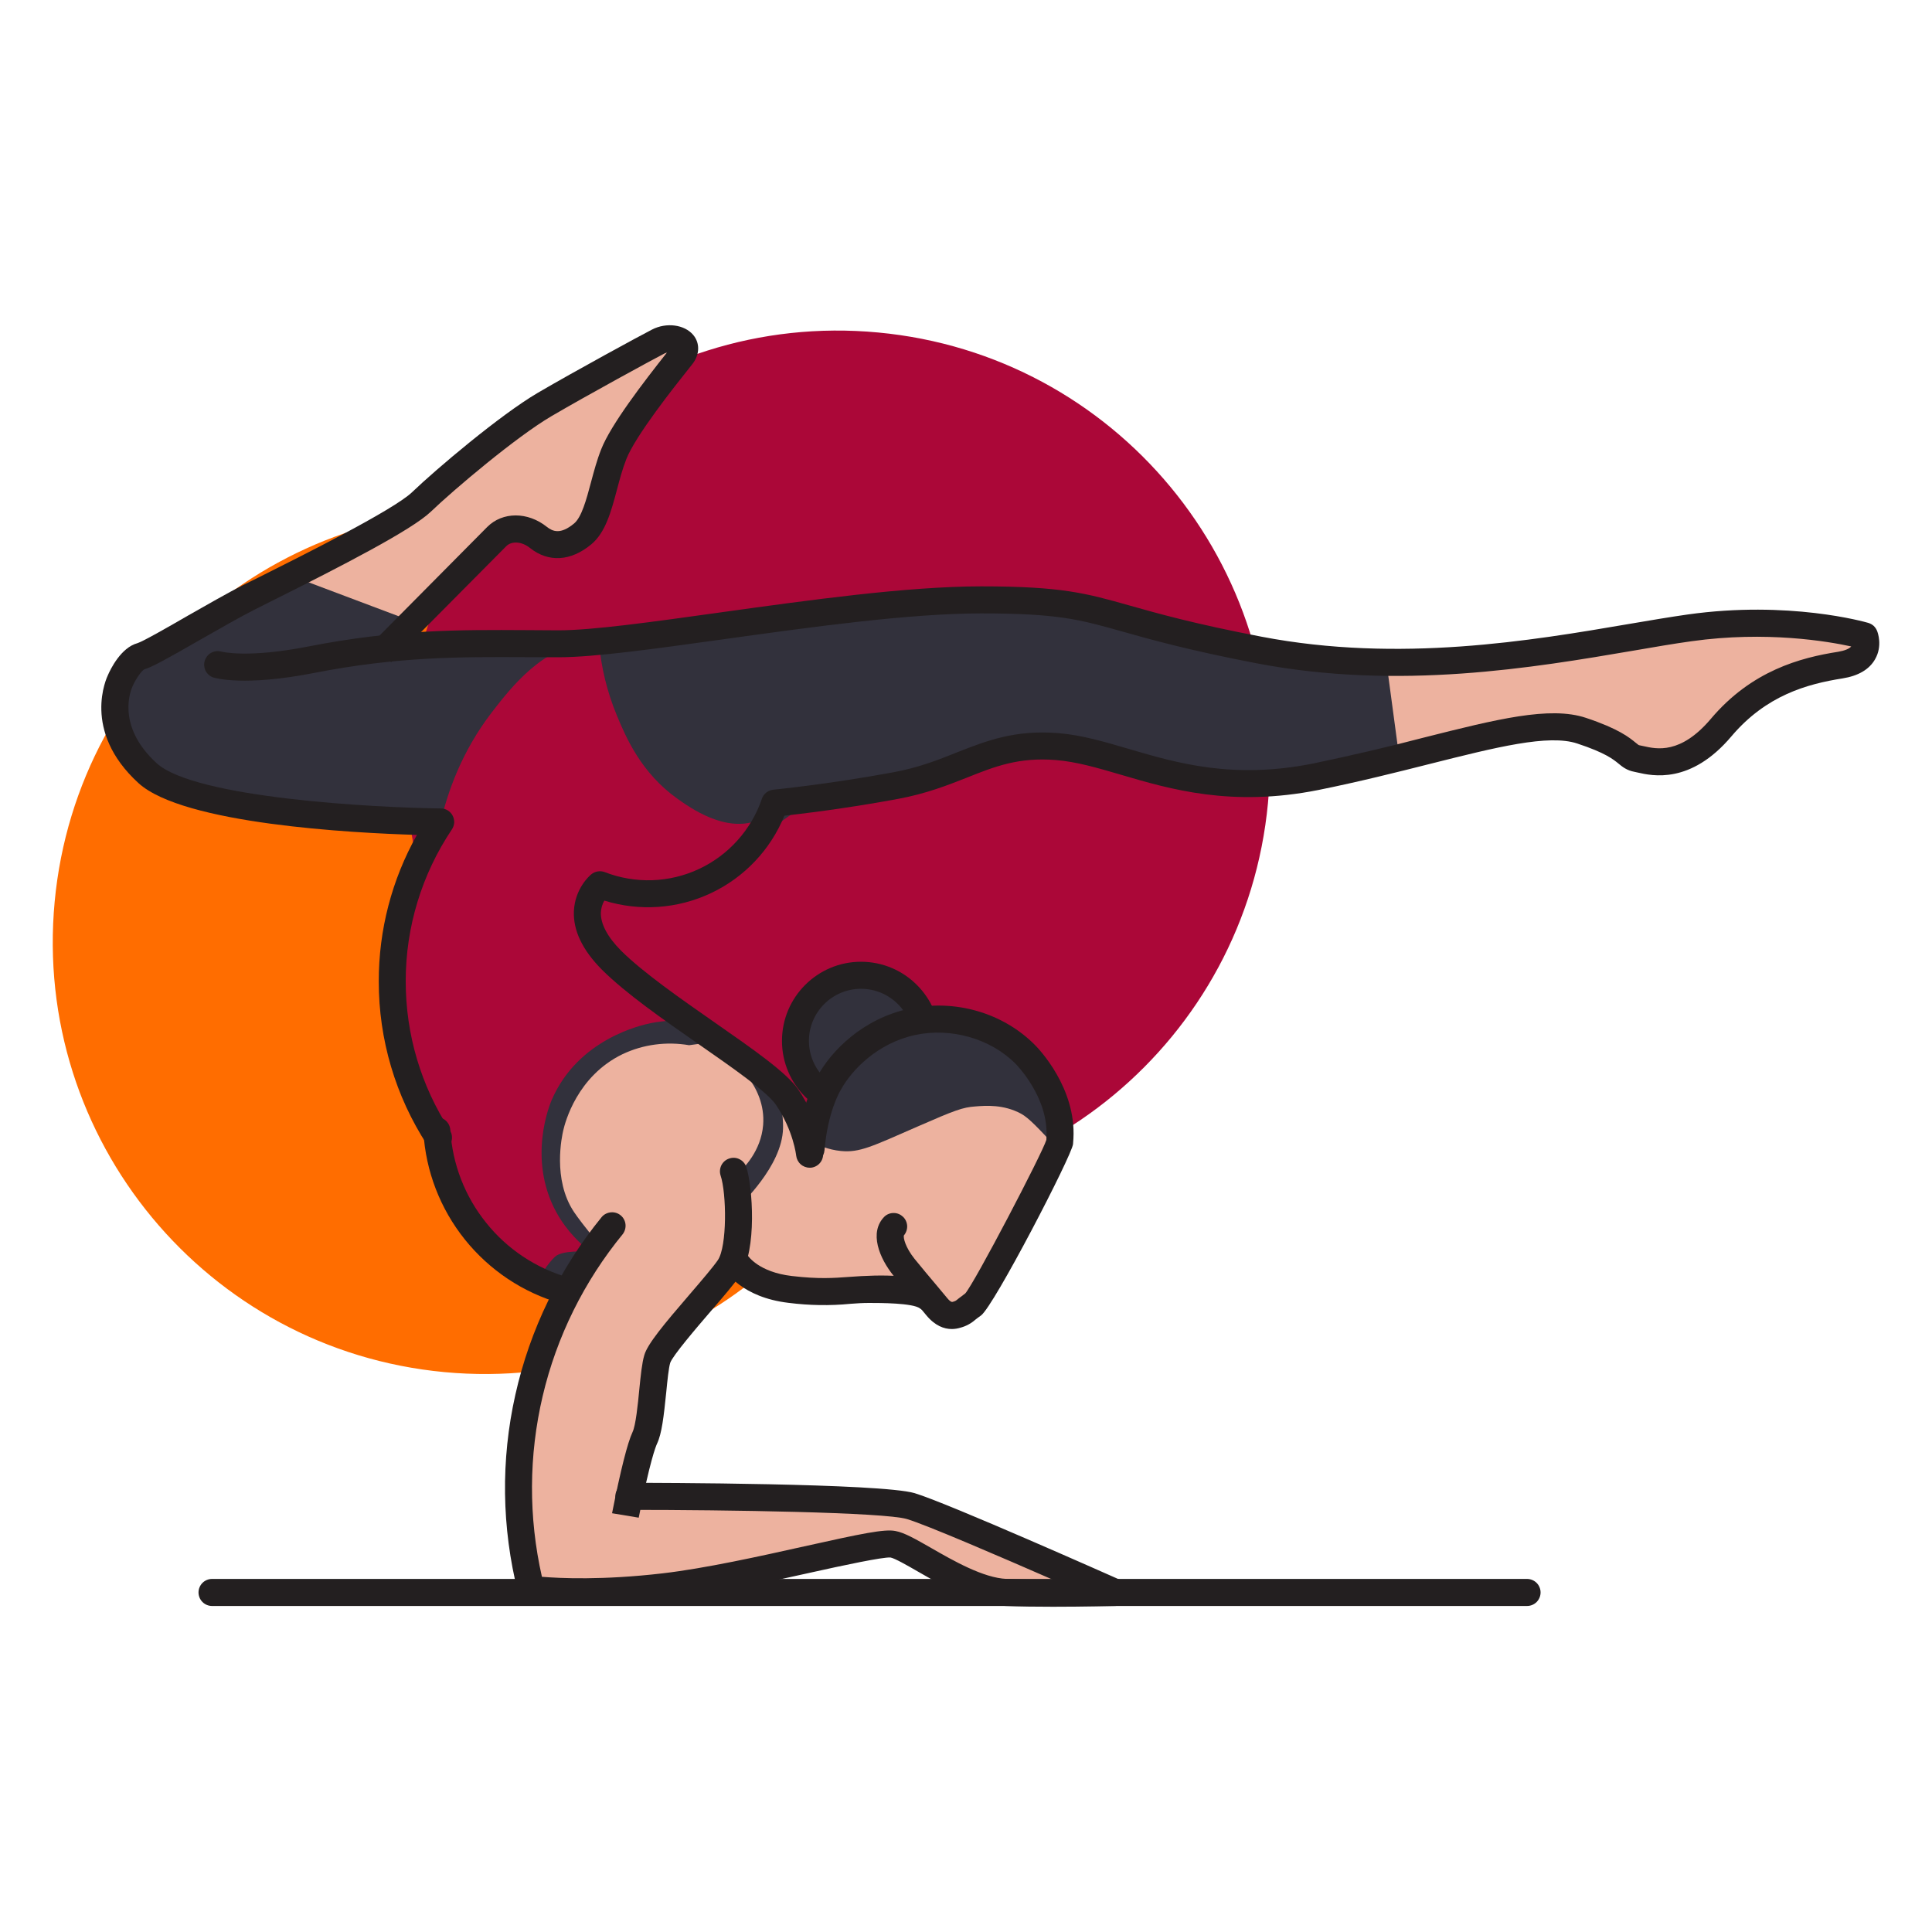 <svg width="20" height="20" viewBox="0 0 20 20" fill="none" xmlns="http://www.w3.org/2000/svg">
<path d="M9.472 10.17C9.703 7.711 7.897 5.53 5.437 5.299C2.978 5.067 0.797 6.874 0.566 9.333C0.335 11.792 2.141 13.973 4.6 14.204C7.059 14.435 9.24 12.629 9.472 10.17Z" fill="#FF6D00"/>
<path d="M13.126 8.313C13.357 5.854 11.551 3.673 9.091 3.442C6.632 3.21 4.451 5.017 4.22 7.476C3.989 9.935 5.795 12.116 8.254 12.347C10.713 12.579 12.894 10.772 13.126 8.313Z" fill="#AB0738"/>
<path d="M8.913 11.454C9.288 11.454 9.592 11.15 9.592 10.775C9.592 10.4 9.288 10.096 8.913 10.096C8.538 10.096 8.234 10.4 8.234 10.775C8.234 11.15 8.538 11.454 8.913 11.454Z" fill="#32313C"/>
<path d="M8.913 11.593C8.462 11.593 8.095 11.226 8.095 10.775C8.095 10.323 8.462 9.956 8.913 9.956C9.365 9.956 9.732 10.324 9.732 10.775C9.732 11.226 9.365 11.594 8.913 11.594V11.593ZM8.913 10.236C8.616 10.236 8.374 10.478 8.374 10.775C8.374 11.072 8.616 11.314 8.913 11.314C9.211 11.314 9.453 11.072 9.453 10.775C9.453 10.478 9.211 10.236 8.913 10.236Z" fill="#231F20"/>
<path d="M9.244 15.986L10.14 16.513L11.057 16.467L11.241 16.476L9.803 15.72L8.721 15.536L7.326 15.481L6.62 15.491L6.574 15.252L6.757 14.536L6.867 13.922L7.354 13.353L7.547 13.124L7.776 13.188L8.271 13.298L8.849 13.39H9.29L9.696 13.525L9.902 13.611L10.253 13.215L10.707 12.39L10.973 11.78L10.721 10.986L10.294 10.669L9.647 10.573L9.083 10.71L8.579 11.22L8.45 11.564L8.257 11.578L7.9 11.013L7.28 10.683L6.909 10.435L5.257 11.33L4.955 12.747L5.581 13.229L5.808 13.532L5.45 14.578L5.34 15.775L5.497 16.452L6.689 16.394L8.257 16.105L9.244 15.986ZM2.757 6.059L4.042 5.417L4.831 4.793L5.803 4.022L6.813 3.536L7.088 3.546L7.06 3.678L6.464 4.518L6.17 5.417L5.895 5.619L5.574 5.564L5.326 5.362L4.904 5.784L4.152 6.499L2.757 6.059Z" fill="#EDB29F"/>
<path d="M7.134 10.82C6.9 10.78 6.66 10.811 6.446 10.912C5.973 11.14 5.85 11.62 5.831 11.701C5.818 11.757 5.717 12.208 5.941 12.545C6.018 12.662 6.284 12.985 6.198 12.876L6.06 13.086L5.84 13.426L5.455 13.261L5.381 11.665L6.033 10.49L6.767 10.334L7.033 10.463L7.399 10.728L7.753 10.984L7.996 11.16C8.015 11.202 8.039 11.259 8.059 11.33C8.059 11.33 8.111 11.509 8.106 11.681C8.096 12.08 7.656 12.471 7.666 12.479L7.684 12.472L7.638 12.148C7.699 12.093 7.878 11.916 7.9 11.646C7.933 11.228 7.561 10.955 7.507 10.917C7.438 10.867 7.361 10.828 7.28 10.8L7.133 10.82H7.134Z" fill="#32313C"/>
<path d="M14.097 6.83L14.373 7.921L15.73 7.555L16.262 7.582L16.758 7.72L17.171 7.931L17.675 7.701L18.088 7.252L18.932 6.921L19.272 6.756L19.302 6.582C19.302 6.582 18.822 6.527 18.776 6.527C18.73 6.527 17.758 6.454 17.758 6.454L16.18 6.729L14.584 6.866L14.097 6.83H14.097Z" fill="#EDB29F"/>
<path d="M14.354 6.866L14.482 7.82L13.62 8.041L12.207 8.059L10.941 7.729L10.115 7.857L8.427 8.261L7.84 8.683L4.446 8.72L4.562 8.509L2.959 8.426L1.877 8.169L1.289 7.747L1.243 7.05L1.583 6.738L3.032 5.967L4.299 6.444L4.051 6.719L4.867 6.609L7.033 6.591L8.758 6.279L10.592 6.169L12.115 6.554L14.354 6.866Z" fill="#32313C"/>
<path d="M6.117 12.961C6.062 12.954 5.822 12.94 5.746 13.009C5.67 13.077 5.581 13.229 5.581 13.229C5.581 13.229 4.734 12.534 4.728 12.499C4.721 12.465 4.597 11.928 4.597 11.928L4.301 11.309L4.06 10.16L4.317 8.885L4.562 8.509C4.633 8.202 4.778 7.781 5.092 7.373C5.293 7.113 5.626 6.682 6.115 6.646C6.151 6.643 6.18 6.643 6.2 6.644C6.222 6.906 6.285 7.164 6.386 7.407C6.482 7.639 6.639 8.002 7.012 8.268C7.149 8.365 7.506 8.619 7.838 8.495C7.928 8.461 7.994 8.407 8.037 8.364L7.336 9.105L6.21 9.159L6.042 9.564L7.161 10.573C7.02 10.557 6.878 10.564 6.739 10.591C6.642 10.611 5.986 10.753 5.712 11.385C5.693 11.428 5.458 11.993 5.757 12.545C5.87 12.752 6.018 12.885 6.117 12.961Z" fill="#AB0738"/>
<path d="M4.539 11.915C4.516 11.915 4.493 11.91 4.472 11.899C4.452 11.887 4.435 11.871 4.422 11.852C4.094 11.348 3.92 10.76 3.921 10.159C3.92 9.628 4.056 9.106 4.316 8.643C3.641 8.623 1.898 8.53 1.434 8.107C0.84 7.565 1.107 7.01 1.118 6.987C1.144 6.927 1.252 6.704 1.423 6.658C1.479 6.641 1.75 6.486 1.947 6.372C2.147 6.258 2.358 6.138 2.506 6.062L2.682 5.975C3.098 5.767 4.074 5.28 4.266 5.095C4.514 4.857 5.179 4.294 5.568 4.066C5.956 3.839 6.624 3.476 6.749 3.412C6.897 3.335 7.085 3.359 7.176 3.467C7.246 3.55 7.244 3.667 7.172 3.763L7.124 3.824C6.989 3.993 6.579 4.509 6.484 4.752C6.444 4.853 6.415 4.962 6.387 5.068C6.326 5.297 6.268 5.512 6.122 5.634C5.91 5.811 5.678 5.825 5.487 5.673C5.403 5.605 5.298 5.598 5.242 5.653C5.132 5.763 4.049 6.855 4.049 6.855L3.851 6.658C3.851 6.658 4.934 5.565 5.044 5.455C5.203 5.296 5.463 5.296 5.661 5.454C5.722 5.502 5.802 5.536 5.943 5.419C6.021 5.354 6.07 5.172 6.117 4.996C6.148 4.88 6.18 4.76 6.224 4.65C6.323 4.397 6.66 3.958 6.904 3.65C6.895 3.652 6.886 3.656 6.877 3.66C6.757 3.722 6.086 4.087 5.709 4.308C5.345 4.521 4.693 5.073 4.46 5.297C4.264 5.485 3.549 5.854 2.806 6.225L2.633 6.312C2.488 6.385 2.282 6.503 2.086 6.615C1.734 6.817 1.572 6.907 1.496 6.928C1.468 6.939 1.406 7.027 1.372 7.105C1.362 7.127 1.189 7.505 1.622 7.901C2.019 8.262 3.88 8.361 4.564 8.369C4.589 8.369 4.614 8.376 4.635 8.389C4.657 8.403 4.674 8.421 4.686 8.444C4.697 8.466 4.703 8.491 4.702 8.516C4.7 8.541 4.692 8.565 4.678 8.586C4.366 9.051 4.199 9.599 4.2 10.159C4.2 10.709 4.358 11.241 4.657 11.7C4.67 11.721 4.678 11.745 4.679 11.77C4.68 11.796 4.674 11.82 4.662 11.843C4.65 11.865 4.632 11.883 4.611 11.896C4.589 11.909 4.564 11.916 4.539 11.916V11.915ZM10.901 16.633C10.732 16.633 10.557 16.631 10.409 16.625C10.1 16.612 9.768 16.421 9.501 16.268C9.39 16.204 9.264 16.132 9.218 16.123C9.137 16.118 8.739 16.202 8.385 16.281C7.922 16.384 7.345 16.512 6.893 16.565C6.021 16.667 5.498 16.593 5.477 16.59C5.45 16.586 5.424 16.574 5.404 16.555C5.383 16.537 5.368 16.512 5.362 16.485C5.193 15.814 5.183 15.113 5.335 14.438C5.486 13.762 5.793 13.132 6.231 12.596C6.255 12.569 6.289 12.553 6.325 12.55C6.361 12.547 6.397 12.558 6.425 12.581C6.453 12.604 6.471 12.637 6.475 12.673C6.479 12.709 6.469 12.745 6.448 12.774C6.047 13.263 5.763 13.836 5.618 14.451C5.473 15.066 5.47 15.706 5.61 16.323C5.793 16.338 6.235 16.36 6.861 16.287C7.298 16.236 7.868 16.11 8.325 16.008C8.922 15.875 9.158 15.826 9.27 15.849C9.363 15.866 9.479 15.933 9.64 16.025C9.868 16.156 10.18 16.335 10.421 16.345C10.562 16.351 10.732 16.353 10.898 16.353H10.899C10.352 16.114 9.592 15.786 9.388 15.725C9.153 15.655 7.538 15.63 6.51 15.63C6.473 15.63 6.437 15.615 6.411 15.589C6.385 15.563 6.37 15.527 6.37 15.49C6.37 15.453 6.385 15.418 6.411 15.391C6.437 15.365 6.473 15.35 6.51 15.35C6.776 15.35 9.118 15.354 9.468 15.457C9.811 15.56 11.528 16.325 11.601 16.357C11.63 16.37 11.654 16.392 11.669 16.421C11.683 16.449 11.688 16.481 11.682 16.512C11.675 16.544 11.659 16.572 11.634 16.592C11.61 16.613 11.579 16.624 11.547 16.625C11.529 16.625 11.227 16.633 10.901 16.633Z" fill="#231F20"/>
<path d="M5.844 13.499C5.831 13.499 5.818 13.497 5.806 13.493C5.414 13.381 5.067 13.149 4.812 12.831C4.557 12.513 4.407 12.124 4.383 11.717C4.382 11.698 4.384 11.68 4.39 11.663C4.396 11.646 4.406 11.63 4.418 11.616C4.43 11.602 4.445 11.591 4.461 11.583C4.478 11.575 4.496 11.57 4.514 11.569C4.592 11.558 4.658 11.623 4.662 11.7C4.683 12.05 4.812 12.383 5.031 12.656C5.249 12.93 5.547 13.128 5.883 13.225C5.916 13.234 5.944 13.255 5.962 13.283C5.981 13.312 5.988 13.345 5.983 13.379C5.979 13.412 5.962 13.443 5.936 13.465C5.911 13.487 5.878 13.499 5.844 13.499ZM8.381 12.088C8.347 12.088 8.313 12.075 8.288 12.052C8.262 12.029 8.246 11.997 8.242 11.963C8.242 11.96 8.213 11.703 8.032 11.436C7.941 11.303 7.584 11.054 7.239 10.814C6.864 10.553 6.477 10.283 6.232 10.039C6.03 9.836 5.932 9.632 5.941 9.431C5.952 9.198 6.103 9.065 6.121 9.051C6.14 9.035 6.163 9.025 6.187 9.021C6.212 9.017 6.237 9.019 6.26 9.028C6.417 9.089 6.584 9.117 6.751 9.112C6.919 9.106 7.084 9.067 7.235 8.996C7.387 8.925 7.523 8.824 7.635 8.699C7.747 8.574 7.833 8.428 7.887 8.269C7.895 8.244 7.911 8.221 7.932 8.205C7.953 8.188 7.979 8.178 8.005 8.175C8.011 8.174 8.563 8.121 9.246 7.995C9.512 7.946 9.714 7.866 9.908 7.788C10.214 7.668 10.504 7.554 10.952 7.589C11.195 7.608 11.434 7.679 11.686 7.753C12.19 7.901 12.763 8.069 13.593 7.904C13.975 7.824 14.356 7.736 14.733 7.637C15.494 7.445 16.044 7.307 16.417 7.431C16.757 7.544 16.867 7.635 16.933 7.689C16.962 7.713 16.963 7.713 16.971 7.715L17.014 7.724C17.148 7.754 17.397 7.812 17.711 7.441C18.132 6.943 18.637 6.808 19.03 6.747C19.095 6.736 19.144 6.716 19.164 6.692C18.926 6.64 18.286 6.529 17.511 6.638C17.329 6.663 17.126 6.698 16.906 6.736C15.884 6.91 14.485 7.15 13.006 6.866C12.303 6.731 11.908 6.619 11.62 6.538C11.177 6.413 10.955 6.35 10.157 6.35C9.41 6.35 8.392 6.492 7.494 6.617C6.774 6.717 6.153 6.804 5.781 6.804L5.45 6.803C4.768 6.8 4.125 6.795 3.248 6.967C2.53 7.107 2.232 7.021 2.2 7.011C2.168 6.997 2.141 6.972 2.126 6.94C2.112 6.908 2.109 6.872 2.12 6.838C2.131 6.805 2.153 6.776 2.184 6.759C2.215 6.741 2.251 6.736 2.285 6.744C2.293 6.746 2.557 6.817 3.194 6.692C4.098 6.515 4.756 6.519 5.452 6.523L5.781 6.525C6.133 6.525 6.746 6.439 7.456 6.34C8.362 6.214 9.39 6.07 10.157 6.07C10.993 6.07 11.243 6.141 11.696 6.269C11.979 6.349 12.367 6.459 13.059 6.591C14.488 6.865 15.858 6.631 16.859 6.46C17.082 6.422 17.288 6.387 17.472 6.361C18.516 6.214 19.307 6.438 19.34 6.448C19.36 6.454 19.379 6.464 19.395 6.478C19.411 6.493 19.423 6.51 19.431 6.53C19.438 6.546 19.49 6.686 19.411 6.824C19.351 6.93 19.237 6.997 19.073 7.023C18.707 7.081 18.284 7.197 17.924 7.622C17.501 8.123 17.102 8.031 16.952 7.997L16.92 7.99C16.84 7.975 16.795 7.938 16.755 7.905C16.701 7.861 16.619 7.793 16.328 7.697C16.032 7.598 15.489 7.735 14.802 7.908C14.458 7.995 14.068 8.093 13.648 8.178C12.75 8.357 12.116 8.171 11.607 8.021C11.358 7.948 11.144 7.885 10.93 7.868C10.545 7.837 10.297 7.935 10.012 8.049C9.814 8.127 9.589 8.216 9.297 8.27C8.907 8.342 8.514 8.4 8.12 8.444C7.976 8.797 7.704 9.084 7.359 9.246C7.014 9.409 6.62 9.436 6.256 9.323C6.234 9.361 6.222 9.404 6.22 9.448C6.217 9.564 6.289 9.7 6.429 9.841C6.657 10.068 7.051 10.342 7.399 10.585C7.798 10.863 8.143 11.103 8.263 11.278C8.487 11.607 8.519 11.922 8.52 11.936C8.524 11.973 8.513 12.009 8.489 12.038C8.466 12.066 8.432 12.084 8.395 12.088C8.39 12.088 8.386 12.088 8.381 12.088Z" fill="#231F20"/>
<path d="M8.402 11.818C8.469 11.855 8.573 11.902 8.705 11.915C8.899 11.934 9.027 11.868 9.503 11.66C9.887 11.492 9.967 11.463 10.095 11.454C10.204 11.445 10.388 11.431 10.57 11.529C10.651 11.573 10.754 11.683 10.955 11.901L10.755 11.192L10.342 10.71L9.503 10.566L8.918 10.855L8.526 11.268L8.402 11.818Z" fill="#32313C"/>
<path d="M6.612 15.711L6.336 15.665C6.425 15.216 6.496 14.936 6.548 14.825C6.581 14.756 6.603 14.541 6.618 14.384C6.633 14.235 6.646 14.106 6.67 14.028C6.703 13.913 6.871 13.711 7.144 13.394C7.267 13.251 7.382 13.116 7.431 13.045C7.528 12.902 7.522 12.353 7.459 12.167C7.448 12.132 7.452 12.094 7.468 12.062C7.485 12.029 7.514 12.004 7.549 11.993C7.584 11.981 7.622 11.983 7.655 12C7.688 12.016 7.713 12.044 7.725 12.079C7.791 12.279 7.839 12.943 7.662 13.202C7.604 13.287 7.49 13.421 7.356 13.576C7.209 13.747 6.964 14.033 6.938 14.108C6.922 14.161 6.909 14.289 6.897 14.412C6.871 14.666 6.851 14.84 6.802 14.944C6.787 14.976 6.728 15.126 6.612 15.711ZM9.853 13.758C9.773 13.758 9.679 13.725 9.587 13.613L9.485 13.49C9.413 13.404 9.323 13.297 9.25 13.206C9.104 13.026 8.992 12.757 9.157 12.593C9.183 12.569 9.218 12.556 9.253 12.557C9.289 12.557 9.323 12.572 9.349 12.597C9.374 12.621 9.389 12.655 9.391 12.691C9.392 12.727 9.38 12.762 9.357 12.789C9.35 12.814 9.372 12.912 9.467 13.031C9.539 13.12 9.628 13.226 9.699 13.31L9.804 13.436C9.841 13.481 9.855 13.478 9.861 13.477C9.892 13.468 9.892 13.468 9.922 13.443C9.94 13.43 9.961 13.413 9.992 13.39C10.089 13.281 10.791 11.937 10.832 11.8L10.833 11.772C10.855 11.36 10.526 11.025 10.512 11.011C10.253 10.751 9.844 10.635 9.475 10.714C9.087 10.797 8.816 11.074 8.702 11.286C8.696 11.295 8.568 11.509 8.535 11.909C8.532 11.942 8.518 11.973 8.494 11.996C8.47 12.02 8.439 12.034 8.405 12.036C8.372 12.038 8.339 12.028 8.312 12.009C8.286 11.989 8.267 11.96 8.259 11.927L8.222 11.759C8.215 11.729 8.219 11.697 8.232 11.668C8.246 11.64 8.269 11.617 8.297 11.603C8.358 11.31 8.455 11.153 8.46 11.145C8.605 10.876 8.935 10.543 9.417 10.441C9.886 10.341 10.381 10.484 10.71 10.814C10.754 10.857 11.141 11.261 11.112 11.787L11.108 11.844C11.096 11.962 10.287 13.524 10.155 13.618C10.129 13.636 10.11 13.651 10.096 13.662C10.052 13.701 9.999 13.729 9.943 13.744C9.914 13.753 9.883 13.758 9.853 13.758Z" fill="#231F20"/>
<path d="M9.611 13.575C9.58 13.575 9.549 13.564 9.524 13.545C9.451 13.488 9.109 13.488 8.996 13.488C8.93 13.488 8.868 13.492 8.804 13.497C8.59 13.518 8.376 13.514 8.163 13.487C7.681 13.43 7.516 13.167 7.498 13.137C7.48 13.105 7.475 13.067 7.484 13.031C7.494 12.995 7.517 12.964 7.549 12.946C7.581 12.928 7.619 12.922 7.654 12.932C7.69 12.941 7.72 12.964 7.739 12.995C7.747 13.006 7.857 13.169 8.196 13.209C8.476 13.242 8.631 13.23 8.782 13.219C9.137 13.192 9.523 13.189 9.697 13.325C9.72 13.343 9.737 13.367 9.745 13.395C9.753 13.423 9.752 13.453 9.743 13.48C9.733 13.508 9.716 13.532 9.692 13.549C9.668 13.566 9.64 13.575 9.611 13.575ZM15.808 16.625H2.195C2.158 16.625 2.122 16.61 2.096 16.584C2.07 16.558 2.055 16.522 2.055 16.485C2.055 16.448 2.07 16.412 2.096 16.386C2.122 16.36 2.158 16.345 2.195 16.345H15.808C15.845 16.345 15.881 16.36 15.907 16.386C15.933 16.412 15.948 16.448 15.948 16.485C15.948 16.522 15.933 16.558 15.907 16.584C15.881 16.61 15.845 16.625 15.808 16.625Z" fill="#231F20"/>
</svg>
